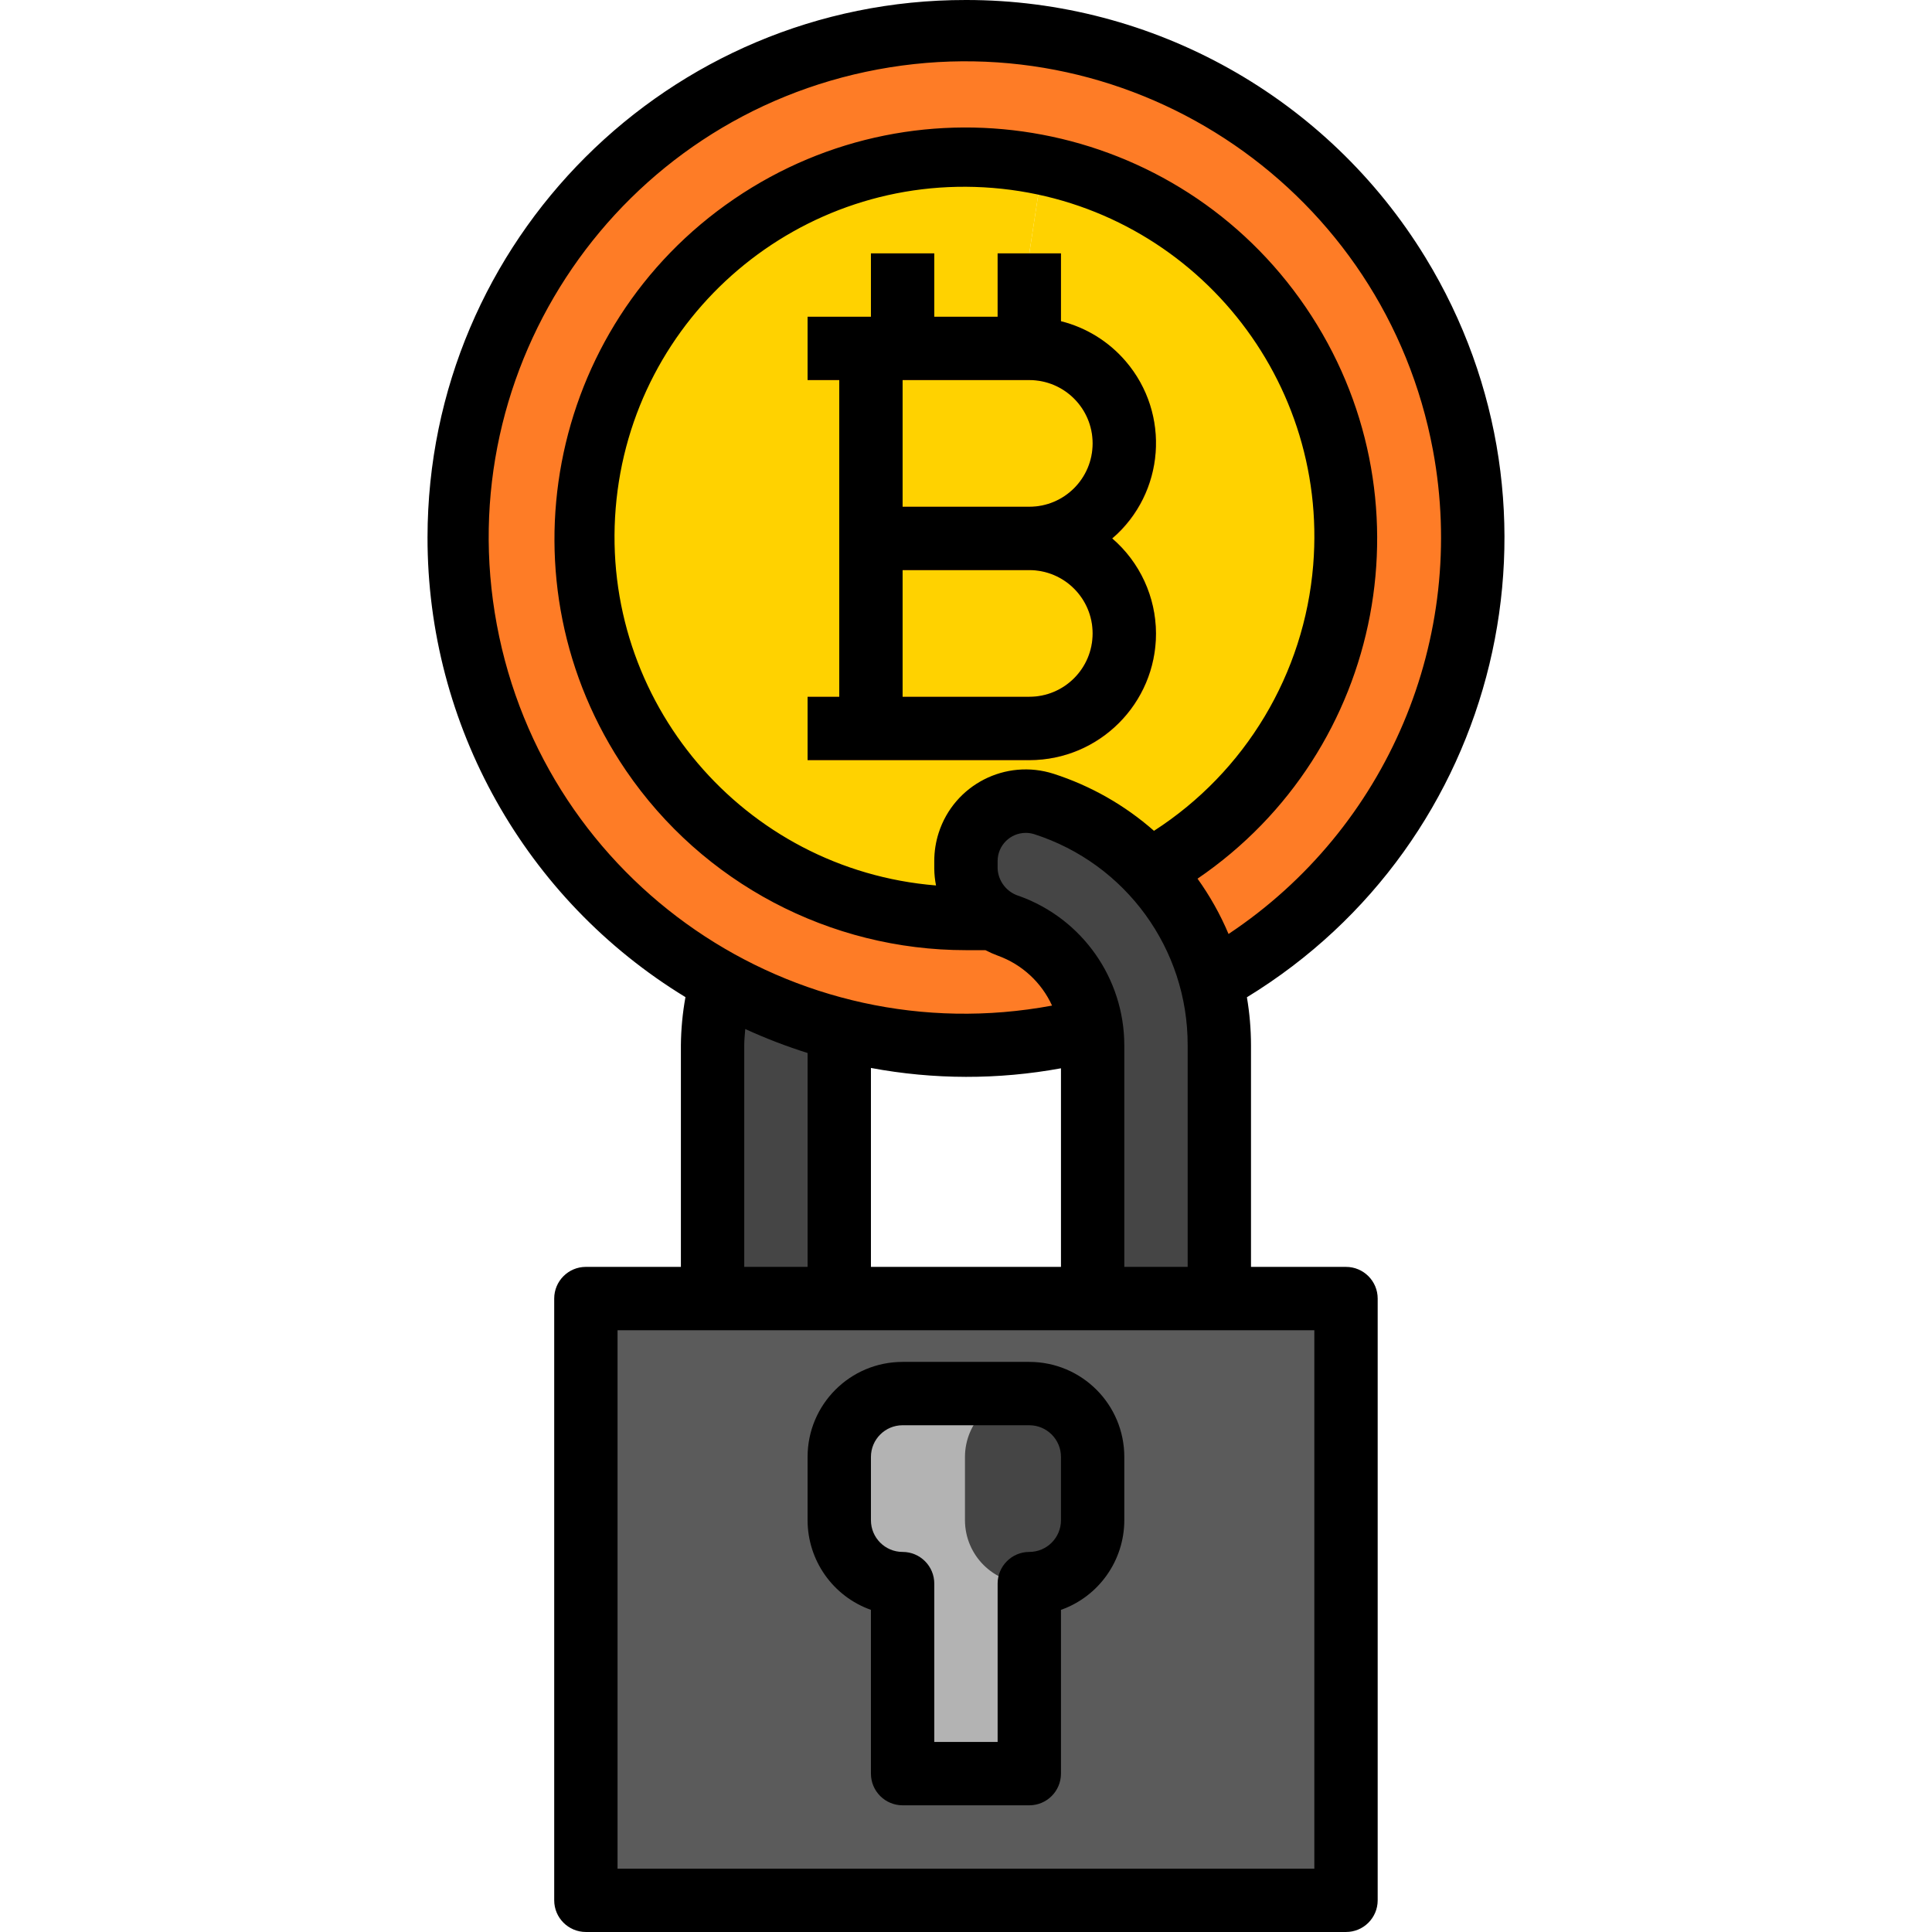 <?xml version="1.0" encoding="iso-8859-1"?>
<!-- Generator: Adobe Illustrator 19.0.0, SVG Export Plug-In . SVG Version: 6.00 Build 0)  -->
<svg version="1.1" id="Capa_1" xmlns="http://www.w3.org/2000/svg" xmlns:xlink="http://www.w3.org/1999/xlink" x="0px" y="0px"
	 viewBox="0 0 512 512" style="enable-background:new 0 0 512 512;" xml:space="preserve">
<path style="fill:#B3B3B3;" d="M289.56,386.098v16.787c-0.067,9.241-7.546,16.72-16.787,16.787v50.361h-33.574v-50.361
	c-9.258-0.025-16.762-7.529-16.787-16.787v-16.787c0.025-9.258,7.529-16.762,16.787-16.787h33.574
	C282.031,369.337,289.535,376.84,289.56,386.098z"/>
<path style="fill:#454545;" d="M322.874,386.098v16.787c-0.067,9.241-7.546,16.72-16.787,16.787v50.361h-33.574v-50.361
	c-9.258-0.025-16.762-7.529-16.787-16.787v-16.787c0.025-9.258,7.529-16.762,16.787-16.787h33.574
	C315.345,369.337,322.848,376.84,322.874,386.098z"/>
<path style="fill:#5B5B5B;" d="M222.412,344.131h134.295v159.475H155.265V344.131H222.412z M272.773,369.312h-33.574
	c-9.258,0.025-16.762,7.529-16.787,16.787v16.787c0.025,9.258,7.529,16.762,16.787,16.787v50.361h33.574v-50.361
	c9.241-0.067,16.72-7.546,16.787-16.787v-16.787C289.535,376.84,282.031,369.337,272.773,369.312z"/>
<g>
	<path style="fill:#454545;" d="M222.496,272.703l-0.084,4.281v67.148h-33.574v-67.148c0.008-5.657,0.713-11.298,2.098-16.787
		l0.084-0.084C200.917,265.678,211.501,269.916,222.496,272.703z"/>
	<path style="fill:#454545;" d="M263.456,243.41c-4.608-2.795-7.437-7.789-7.47-13.178v-2.098c0.017-8.704,7.076-15.763,15.78-15.78
		c1.653,0.008,3.29,0.26,4.868,0.755c27.656,9.031,46.399,34.782,46.5,63.874v67.148H289.56v-67.148
		c0-1.402-0.084-2.803-0.252-4.197c-1.62-12.54-10.106-23.132-21.991-27.447C265.958,244.87,264.657,244.216,263.456,243.41z"/>
</g>
<path style="fill:#FE7C26;" d="M320.951,260.197c-2.77-11.021-8.385-21.126-16.283-29.293l0.084-0.084
	c48.64-26.918,66.249-88.182,39.323-136.822c-26.918-48.64-88.182-66.249-136.822-39.323s-66.241,88.182-39.315,136.822
	c17.727,32.029,51.443,51.905,88.056,51.913h7.47c1.2,0.806,2.493,1.46,3.861,1.93c11.885,4.314,20.371,14.907,21.991,27.447
	c-21.915,5.624-44.905,5.598-66.812-0.084c-11.004-2.787-21.588-7.025-31.475-12.59c-64.806-35.941-88.198-117.617-52.258-182.423
	S256.389-10.5,321.186,25.441s88.198,117.617,52.258,182.423c-12.212,22.016-30.376,40.154-52.409,52.341h-0.084V260.197z"/>
<g>
	<path style="fill:#FFD200;" d="M272.773,193.049c13.908,0,25.18-11.272,25.18-25.18s-11.272-25.18-25.18-25.18
		c13.908,0,25.18-11.272,25.18-25.18s-11.272-25.18-25.18-25.18v-25.18l3.525-23.166c54.49,11.18,89.608,64.411,78.428,118.902
		c-5.917,28.865-24.182,53.693-49.975,67.937l-0.084,0.084c-7.646-8.259-17.307-14.386-28.034-17.794
		c-1.578-0.495-3.215-0.747-4.868-0.755v-19.305H272.773z"/>
	<path style="fill:#FFD200;" d="M272.773,142.689c13.908,0,25.18,11.272,25.18,25.18s-11.272,25.18-25.18,25.18h-41.967v-50.361
		H272.773z"/>
	<path style="fill:#FFD200;" d="M239.199,92.328h33.574c13.908,0,25.18,11.272,25.18,25.18s-11.272,25.18-25.18,25.18h-41.967
		V92.328H239.199z"/>
	<path style="fill:#FFD200;" d="M230.806,92.328v100.721h40.96v19.305c-8.704,0.017-15.763,7.076-15.78,15.78v2.098
		c0.034,5.389,2.862,10.383,7.47,13.178h-7.47c-55.623-0.151-100.604-45.367-100.453-100.99
		C155.685,86.797,200.9,41.816,256.532,41.967c6.639,0.017,13.262,0.688,19.775,2.014l-3.534,23.166v25.18H230.806z"/>
</g>
<path style="fill:#FE7C26;" d="M294.747,142.689c0.571-0.504,1.209-0.906,1.754-1.452c13.085-13.035,13.136-34.212,0.101-47.305
	c-4.255-4.272-9.585-7.319-15.436-8.805V67.148H264.38v16.787h-16.787V67.148h-16.787v16.787h-16.787v16.787h8.393v83.934h-8.393
	v16.787h58.754c18.466,0.084,33.498-14.823,33.582-33.28C306.397,158.384,302.159,149.076,294.747,142.689z M289.56,117.508
	c0,9.275-7.512,16.787-16.787,16.787h-33.574v-33.574h33.574C282.048,100.721,289.56,108.234,289.56,117.508z M284.633,179.729
	c-3.139,3.164-7.411,4.935-11.86,4.927h-33.574v-33.574h33.574c9.275,0.008,16.778,7.537,16.77,16.804
	C289.535,172.326,287.772,176.59,284.633,179.729z"/>
<path d="M272.773,360.918h-33.574c-13.908,0-25.18,11.272-25.18,25.18v16.787c0.017,10.668,6.732,20.178,16.787,23.745v43.402
	c0,4.633,3.76,8.393,8.393,8.393h33.574c4.633,0,8.393-3.76,8.393-8.393V426.63c10.055-3.567,16.77-13.077,16.787-23.745v-16.787
	C297.953,372.19,286.681,360.918,272.773,360.918z M281.167,402.885c0,4.633-3.76,8.393-8.393,8.393
	c-4.633,0-8.393,3.76-8.393,8.393v41.967h-16.787v-41.967c0-4.633-3.76-8.393-8.393-8.393s-8.393-3.76-8.393-8.393v-16.787
	c0-4.633,3.76-8.393,8.393-8.393h33.574c4.633,0,8.393,3.76,8.393,8.393V402.885z"/>
<path d="M255.986,0c-78.722-0.084-142.605,63.664-142.689,142.386c-0.05,49.773,25.86,95.962,68.356,121.864
	c-0.764,4.205-1.167,8.461-1.209,12.733v58.754h-25.18c-4.633,0-8.393,3.76-8.393,8.393v159.475c0,4.633,3.76,8.393,8.393,8.393
	h201.443c4.633,0,8.393-3.76,8.393-8.393V344.131c0-4.633-3.76-8.393-8.393-8.393h-25.18v-58.754
	c-0.008-4.255-0.369-8.503-1.083-12.699c67.198-41.069,88.383-128.839,47.314-196.046C351.839,25.827,305.701-0.033,255.986,0z
	 M348.314,352.525v142.689H163.658V352.525H348.314z M197.232,335.738v-58.754c0-1.435,0.168-2.854,0.269-4.281
	c5.372,2.459,10.886,4.583,16.518,6.354v56.681H197.232z M248.054,234.656c-51.041-4.155-89.054-48.909-84.891-99.958
	c4.155-51.041,48.909-89.054,99.957-84.891s89.054,48.909,84.891,99.958c-2.342,28.756-17.937,54.784-42.194,70.413
	c-7.73-6.799-16.779-11.944-26.574-15.108c-12.741-4.096-26.389,2.904-30.485,15.645c-0.772,2.409-1.167,4.927-1.167,7.462v2.048
	C247.61,231.709,247.761,233.195,248.054,234.656z M264.38,228.176c0.008-4.121,3.349-7.462,7.47-7.453
	c0.755,0,1.511,0.118,2.233,0.344c24.282,7.806,40.717,30.418,40.658,55.917v58.754h-16.787v-58.754
	c-0.034-17.71-11.155-33.507-27.816-39.516c-3.265-0.948-5.573-3.853-5.758-7.244V228.176L264.38,228.176z M230.806,335.738v-52.719
	c16.636,3.114,33.708,3.148,50.361,0.092v52.627H230.806z M325.576,247.514c-2.182-5.179-4.944-10.089-8.217-14.655
	c49.74-33.918,62.565-101.729,28.655-151.468S244.286,18.827,194.546,52.736s-62.565,101.729-28.655,151.468
	c20.312,29.788,54.045,47.608,90.095,47.599h5.162c1.074,0.562,2.182,1.049,3.315,1.469c6.362,2.3,11.533,7.067,14.344,13.22
	c-68.507,12.758-134.387-32.441-147.145-100.948S164.103,31.157,232.611,18.399s134.387,32.441,147.145,100.948
	C389.014,169.069,367.695,219.514,325.576,247.514z"/>
<path d="M306.347,167.869c-0.034-9.678-4.264-18.868-11.6-25.18c13.95-11.986,15.545-33.011,3.559-46.97
	c-4.482-5.221-10.467-8.922-17.139-10.593V67.148H264.38v16.787h-16.787V67.148h-16.787v16.787h-16.787v16.787h8.393v83.934h-8.393
	v16.787h58.754C291.314,201.443,306.347,186.41,306.347,167.869z M239.199,100.721h33.574c9.275,0,16.787,7.512,16.787,16.787
	s-7.512,16.787-16.787,16.787h-33.574L239.199,100.721L239.199,100.721z M239.199,151.082h33.574
	c9.275,0,16.787,7.512,16.787,16.787s-7.512,16.787-16.787,16.787h-33.574L239.199,151.082L239.199,151.082z"/>
<g>
</g>
<g>
</g>
<g>
</g>
<g>
</g>
<g>
</g>
<g>
</g>
<g>
</g>
<g>
</g>
<g>
</g>
<g>
</g>
<g>
</g>
<g>
</g>
<g>
</g>
<g>
</g>
<g>
</g>
</svg>
